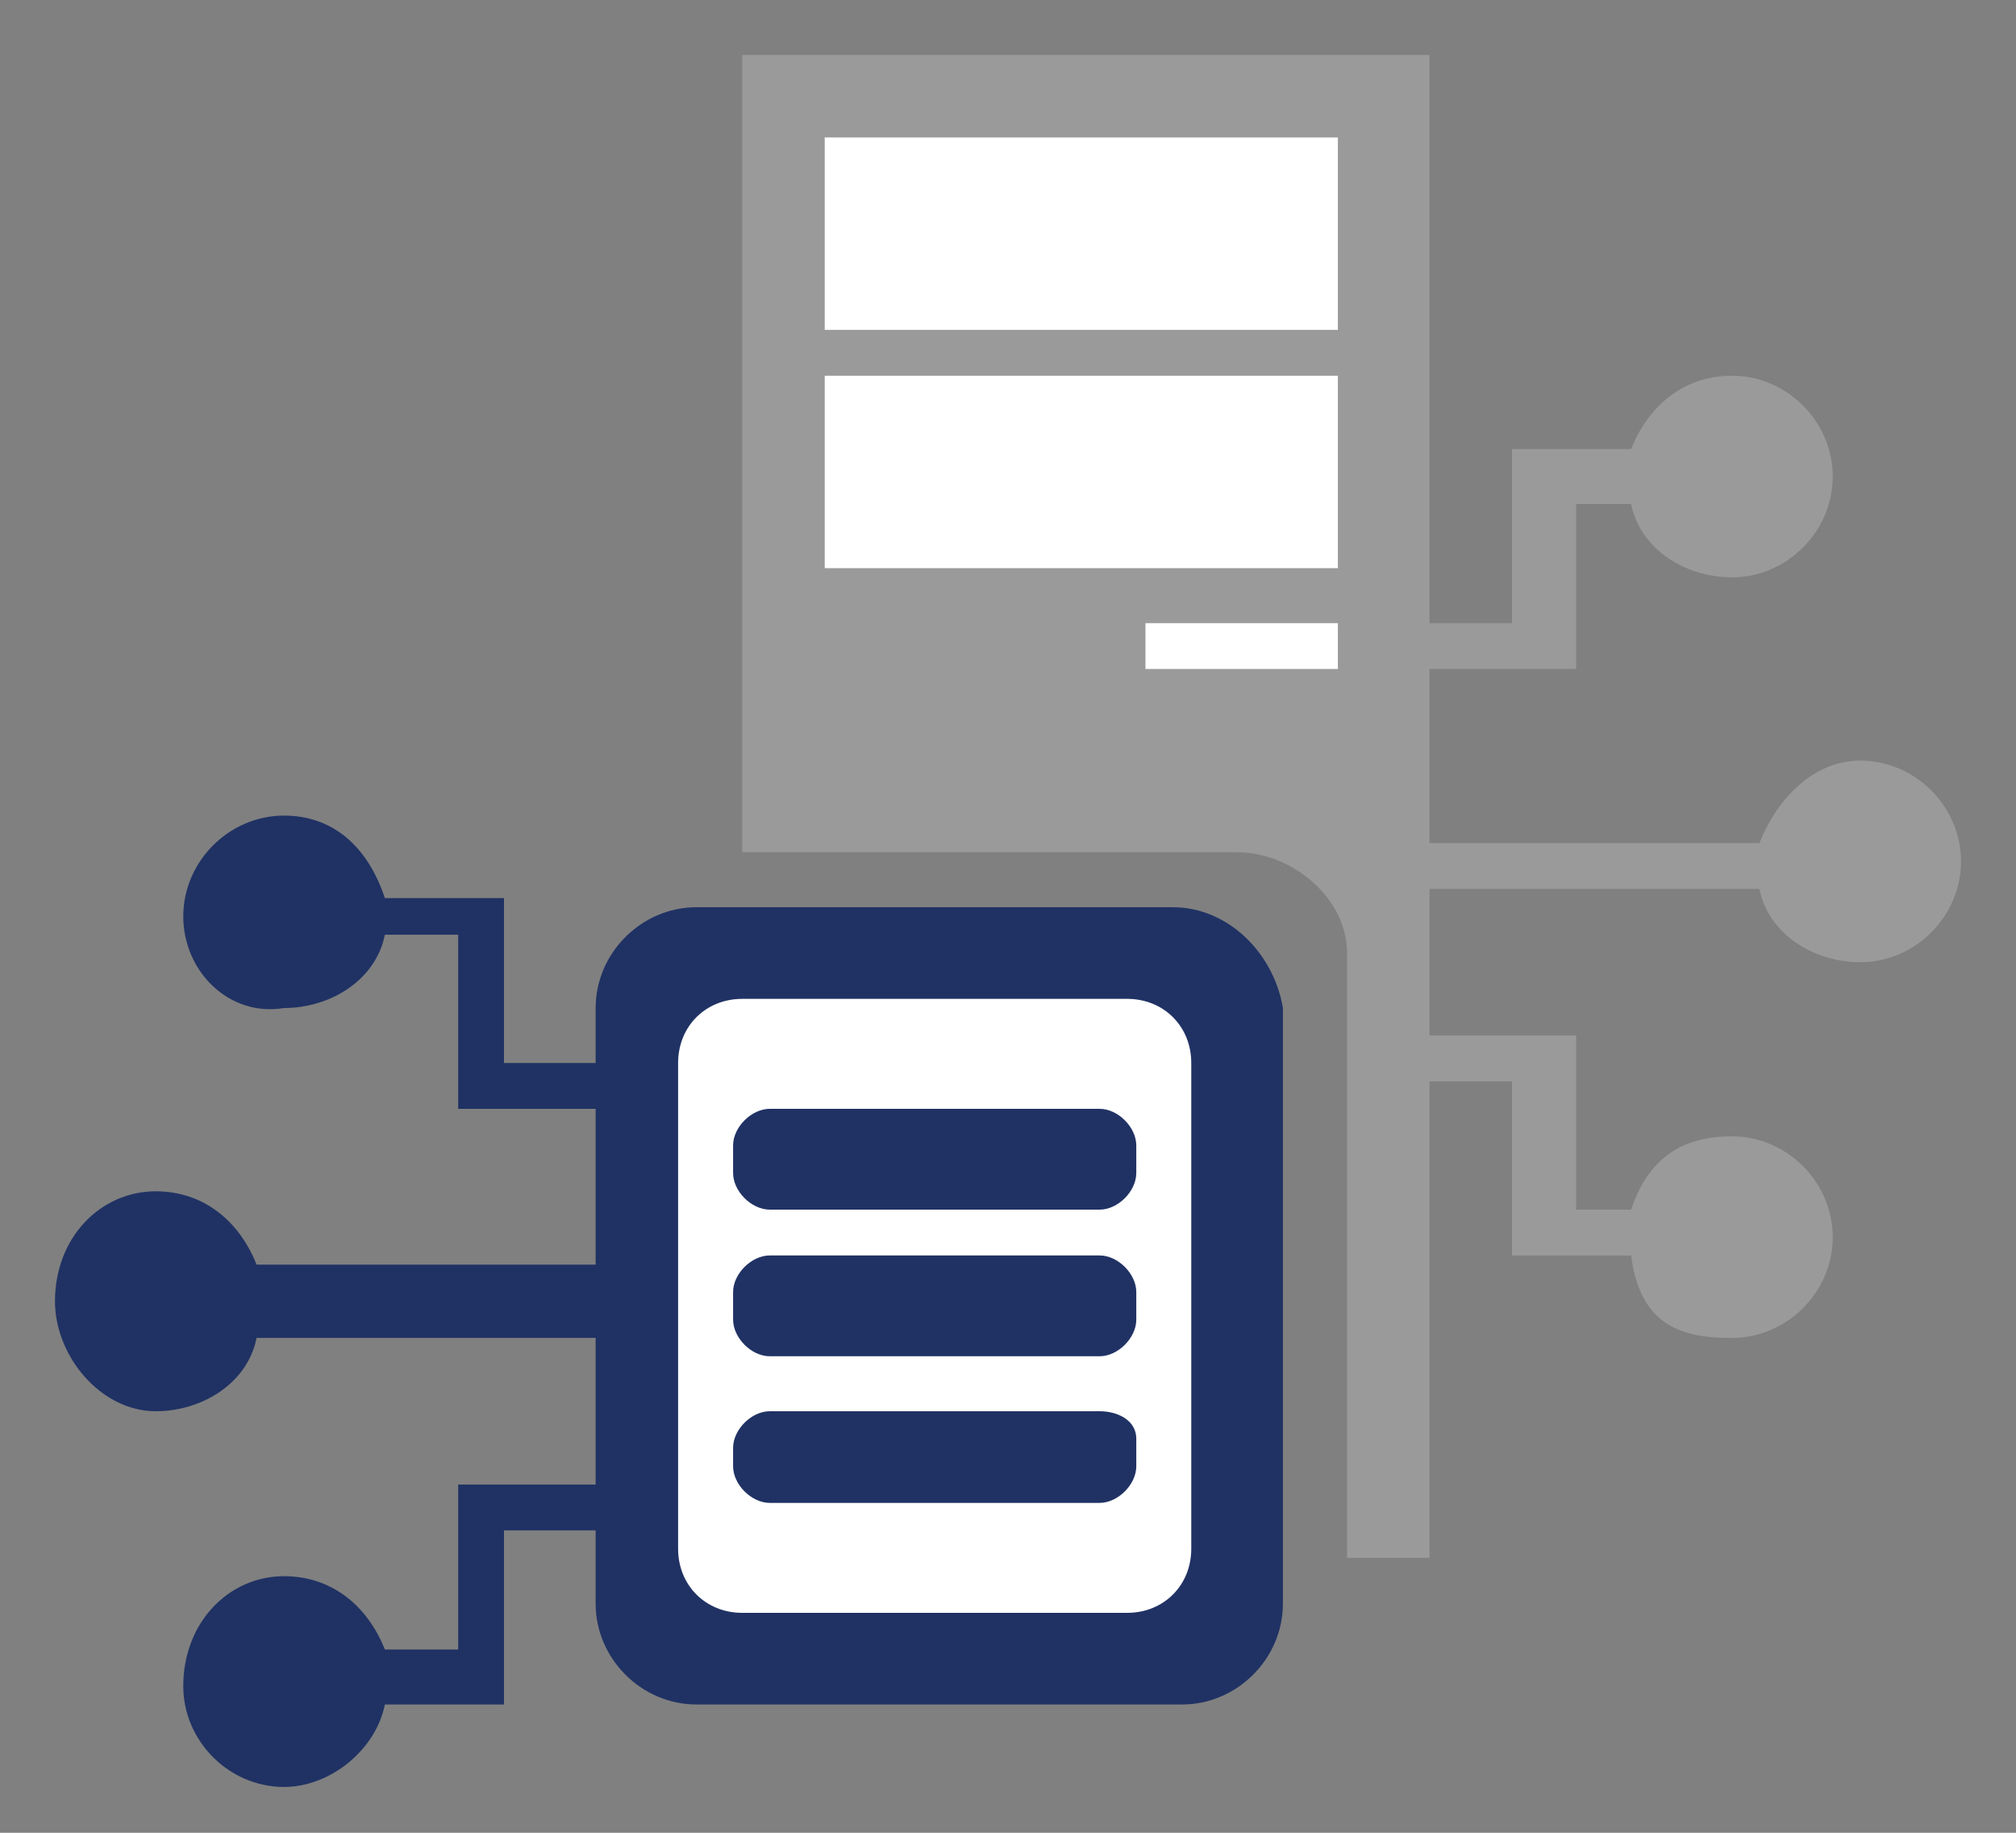 <?xml version="1.0" encoding="utf-8"?>
<!-- Generator: Adobe Illustrator 18.0.0, SVG Export Plug-In . SVG Version: 6.00 Build 0)  -->
<!DOCTYPE svg PUBLIC "-//W3C//DTD SVG 1.1//EN" "http://www.w3.org/Graphics/SVG/1.1/DTD/svg11.dtd">
<svg version="1.1" id="Layer_1" xmlns="http://www.w3.org/2000/svg" xmlns:xlink="http://www.w3.org/1999/xlink" x="0px" y="0px"
	 viewBox="0 0 22 20" enable-background="new 0 0 22 20" xml:space="preserve">
<rect x="0" y="0" width="22" height="20" fill="#808080" stroke="none"/>
<path fill="#203264" d="M1.7,13c0.5,0,0.9,0.3,1.1,0.8h4.1v0.8H2.8c-0.1,0.5-0.6,0.8-1.1,0.8c-0.6,0-1.1-0.6-1.1-1.2
	C0.6,13.5,1.1,13,1.7,13z"/>
<path fill="#203264" d="M3.1,8.9c0.5,0,0.9,0.3,1.1,0.9H5h0.5v0.4v1.4h1.3v0.5H5.6H5v-0.6v-1.3H4.2c-0.1,0.5-0.6,0.8-1.1,0.8
	C2.5,11.1,2,10.6,2,10C2,9.4,2.5,8.9,3.1,8.9z"/>
<path fill="#203264" d="M3.1,17.2c0.5,0,0.9,0.3,1.1,0.8H5v-1.4v-0.4h0.6h1.3v0.5H5.5V18v0.6H5H4.2c-0.1,0.5-0.6,0.9-1.1,0.9
	c-0.6,0-1.1-0.5-1.1-1.1C2,17.7,2.5,17.2,3.1,17.2z"/>
<path fill="#9A9A9A" d="M20.3,8.3c-0.5,0-0.9,0.4-1.1,0.9h-3.8v0.5h3.8c0.1,0.5,0.6,0.8,1.1,0.8c0.6,0,1.1-0.5,1.1-1.1
	C21.4,8.8,20.9,8.3,20.3,8.3z"/>
<path fill="#9A9A9A" d="M18.9,4.1c-0.5,0-0.9,0.3-1.1,0.8H17h-0.5v0.5v1.4h-1.1v0.5h1h0.8V6.8V5.5h0.6c0.1,0.5,0.6,0.8,1.1,0.8
	c0.6,0,1.1-0.5,1.1-1.1C20,4.6,19.5,4.1,18.9,4.1z"/>
<path fill="#9A9A9A" d="M18.9,12.4c-0.5,0-0.9,0.2-1.1,0.8h-0.6v-1.4v-0.5h-0.8h-1v0.5h1.1v1.4v0.5H17h0.8c0.1,0.8,0.6,0.9,1.1,0.9
	c0.6,0,1.1-0.5,1.1-1.1C20,12.9,19.5,12.4,18.9,12.4z"/>
<path fill="#203264" d="M12.8,9.9H7.6C7,9.9,6.5,10.4,6.5,11v6.5c0,0.6,0.5,1.1,1.1,1.1h5.3c0.6,0,1.1-0.5,1.1-1.1V11
	C13.9,10.4,13.4,9.9,12.8,9.9z"/>
<path fill="#FFFFFF" d="M13,16.9c0,0.4-0.3,0.7-0.7,0.7H8.1c-0.4,0-0.7-0.3-0.7-0.7v-5.3c0-0.4,0.3-0.7,0.7-0.7h4.2
	c0.4,0,0.7,0.3,0.7,0.7L13,16.9L13,16.9z"/>
<path fill="#203264" d="M12,13.7H8.4c-0.2,0-0.4,0.2-0.4,0.4v0.3c0,0.2,0.2,0.4,0.4,0.4H12c0.2,0,0.4-0.2,0.4-0.4v-0.3
	C12.4,13.9,12.2,13.7,12,13.7z"/>
<path fill="#203264" d="M12,12.1H8.4c-0.2,0-0.4,0.2-0.4,0.4v0.3c0,0.2,0.2,0.4,0.4,0.4H12c0.2,0,0.4-0.2,0.4-0.4v-0.3
	C12.4,12.3,12.2,12.1,12,12.1z"/>
<path fill="#203264" d="M12,15.4H8.4c-0.2,0-0.4,0.2-0.4,0.4V16c0,0.2,0.2,0.4,0.4,0.4H12c0.2,0,0.4-0.2,0.4-0.4v-0.3
	C12.4,15.5,12.2,15.4,12,15.4z"/>
<g>
	<path fill="#9A9A9A" d="M8.1,0.6v0.3c0,0,0,0.2,0,0.2v8.2c0,0,0,0,0.1,0h5.3c0.6,0,1.2,0.5,1.2,1.1v6.5c0,0,0,0.1,0,0.1h0.9V1.1
		c0,0,0-0.2,0-0.2V0.6L8.1,0.6L8.1,0.6z"/>
</g>
<rect x="12.5" y="6.8" fill="#FFFFFF" width="2.1" height="0.5"/>
<rect x="9" y="4.1" fill="#FFFFFF" width="5.6" height="2.1"/>
<rect x="9" y="1.5" fill="#FFFFFF" width="5.6" height="2.1"/>
</svg>
